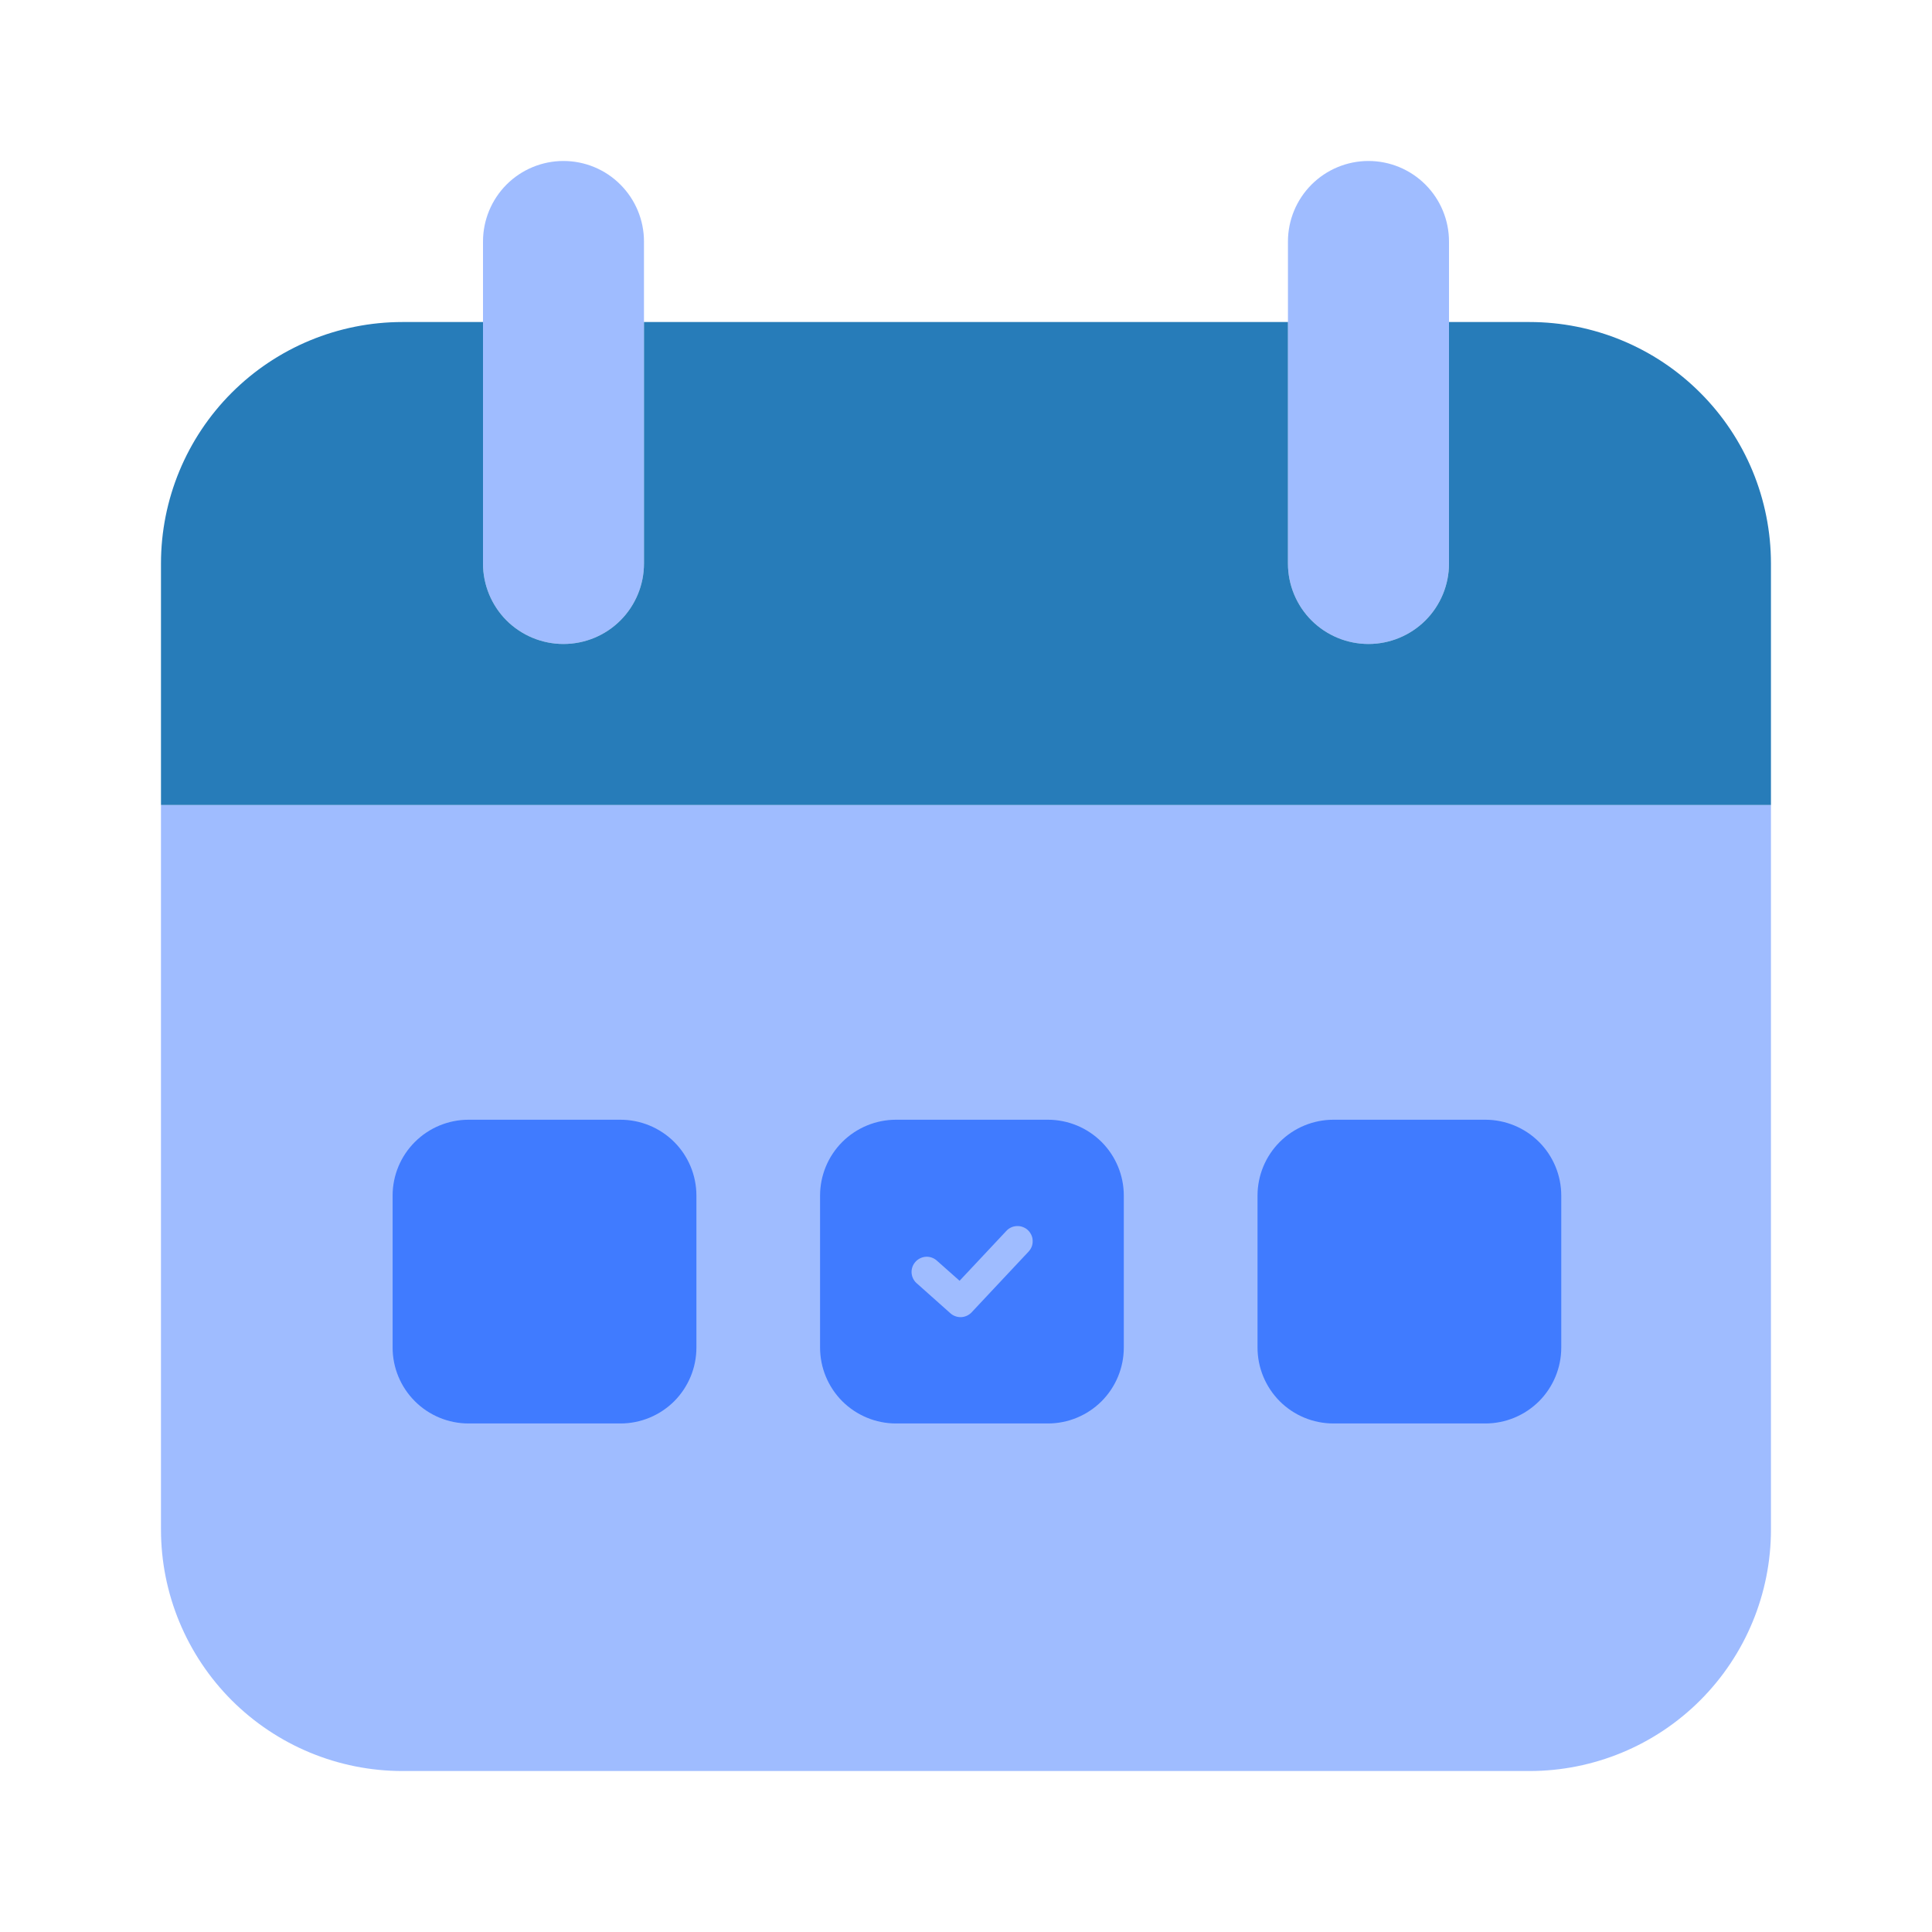 <svg width="28" height="28" viewBox="0 0 28 28" fill="none" xmlns="http://www.w3.org/2000/svg">
<path opacity="0.5" d="M25.666 11.667H2.333V22.167C2.333 23.095 2.702 23.985 3.358 24.642C4.015 25.298 4.905 25.667 5.833 25.667H22.166C23.095 25.667 23.985 25.298 24.641 24.642C25.298 23.985 25.666 23.095 25.666 22.167V11.667ZM8.166 9.333C7.857 9.333 7.56 9.21 7.341 8.992C7.123 8.773 7 8.476 7 8.167V3.5C7 3.191 7.123 2.894 7.341 2.675C7.56 2.456 7.857 2.333 8.166 2.333C8.476 2.333 8.773 2.456 8.991 2.675C9.21 2.894 9.333 3.191 9.333 3.5V8.167C9.333 8.476 9.21 8.773 8.991 8.992C8.773 9.21 8.476 9.333 8.166 9.333ZM19.833 9.333C19.524 9.333 19.227 9.21 19.008 8.992C18.789 8.773 18.666 8.476 18.666 8.167V3.5C18.666 3.191 18.789 2.894 19.008 2.675C19.227 2.456 19.524 2.333 19.833 2.333C20.142 2.333 20.439 2.456 20.658 2.675C20.877 2.894 21 3.191 21 3.5V8.167C21 8.476 20.877 8.773 20.658 8.992C20.439 9.21 20.142 9.333 19.833 9.333Z" fill="#407BFF"/>
<path d="M22.166 4.667H21V8.167C21 8.476 20.877 8.773 20.658 8.992C20.439 9.21 20.142 9.333 19.833 9.333C19.524 9.333 19.227 9.21 19.008 8.992C18.789 8.773 18.666 8.476 18.666 8.167V4.667H9.333V8.167C9.333 8.476 9.21 8.773 8.991 8.992C8.773 9.21 8.476 9.333 8.166 9.333C7.857 9.333 7.56 9.21 7.341 8.992C7.123 8.773 7 8.476 7 8.167V4.667H5.833C4.905 4.667 4.015 5.035 3.358 5.692C2.702 6.348 2.333 7.238 2.333 8.167V11.667H25.666V8.167C25.666 7.238 25.298 6.348 24.641 5.692C23.985 5.035 23.095 4.667 22.166 4.667Z" fill="#277CB9"/>
<g clip-path="url(#clip0_850_576)">
<path fill-rule="evenodd" clip-rule="evenodd" d="M12.985 16.228C12.694 16.228 12.414 16.344 12.207 16.55C12.001 16.756 11.885 17.036 11.885 17.328V19.529C11.885 19.822 12.001 20.101 12.207 20.308C12.414 20.514 12.694 20.63 12.985 20.63H15.187C15.479 20.63 15.758 20.514 15.965 20.308C16.171 20.101 16.287 19.822 16.287 19.529V17.328C16.287 17.036 16.171 16.756 15.965 16.55C15.758 16.344 15.479 16.228 15.187 16.228H12.985ZM14.907 18.139C14.927 18.118 14.942 18.093 14.953 18.066C14.963 18.039 14.967 18.01 14.966 17.982C14.966 17.953 14.959 17.924 14.947 17.898C14.935 17.872 14.918 17.848 14.897 17.828C14.876 17.808 14.851 17.793 14.824 17.783C14.797 17.772 14.768 17.768 14.739 17.769C14.71 17.77 14.682 17.776 14.656 17.788C14.629 17.8 14.605 17.817 14.586 17.838L13.907 18.562L13.572 18.265C13.528 18.228 13.472 18.21 13.415 18.214C13.358 18.219 13.305 18.245 13.267 18.288C13.229 18.33 13.209 18.386 13.211 18.443C13.214 18.5 13.238 18.554 13.28 18.593L13.775 19.034C13.818 19.072 13.874 19.091 13.931 19.089C13.988 19.086 14.042 19.061 14.081 19.02L14.907 18.139H14.907Z" fill="#407BFF"/>
</g>
<g clip-path="url(#clip1_850_576)">
<path fill-rule="evenodd" clip-rule="evenodd" d="M6.791 16.228C6.499 16.228 6.219 16.344 6.013 16.55C5.806 16.756 5.69 17.036 5.69 17.328V19.529C5.69 19.822 5.806 20.101 6.013 20.308C6.219 20.514 6.499 20.63 6.791 20.63H8.992C9.284 20.63 9.564 20.514 9.771 20.308C9.977 20.101 10.093 19.822 10.093 19.529V17.328C10.093 17.036 9.977 16.756 9.771 16.55C9.564 16.344 9.284 16.228 8.992 16.228H6.791Z" fill="#407BFF"/>
</g>
<path fill-rule="evenodd" clip-rule="evenodd" d="M19.325 16.228C19.033 16.228 18.753 16.344 18.547 16.55C18.341 16.756 18.225 17.036 18.225 17.328V19.529C18.225 19.822 18.341 20.101 18.547 20.308C18.753 20.514 19.033 20.63 19.325 20.63H21.526C21.818 20.63 22.098 20.514 22.305 20.308C22.511 20.101 22.627 19.822 22.627 19.529V17.328C22.627 17.036 22.511 16.756 22.305 16.55C22.098 16.344 21.818 16.228 21.526 16.228H19.325Z" fill="#407BFF"/>
<defs>
<clipPath id="clip0_850_576">
<rect width="5.283" height="5.283" fill="white" transform="translate(11.444 15.787)"/>
</clipPath>
<clipPath id="clip1_850_576">
<rect width="5.283" height="5.283" fill="white" transform="translate(5.25 15.787)"/>
</clipPath>
</defs>
</svg>
